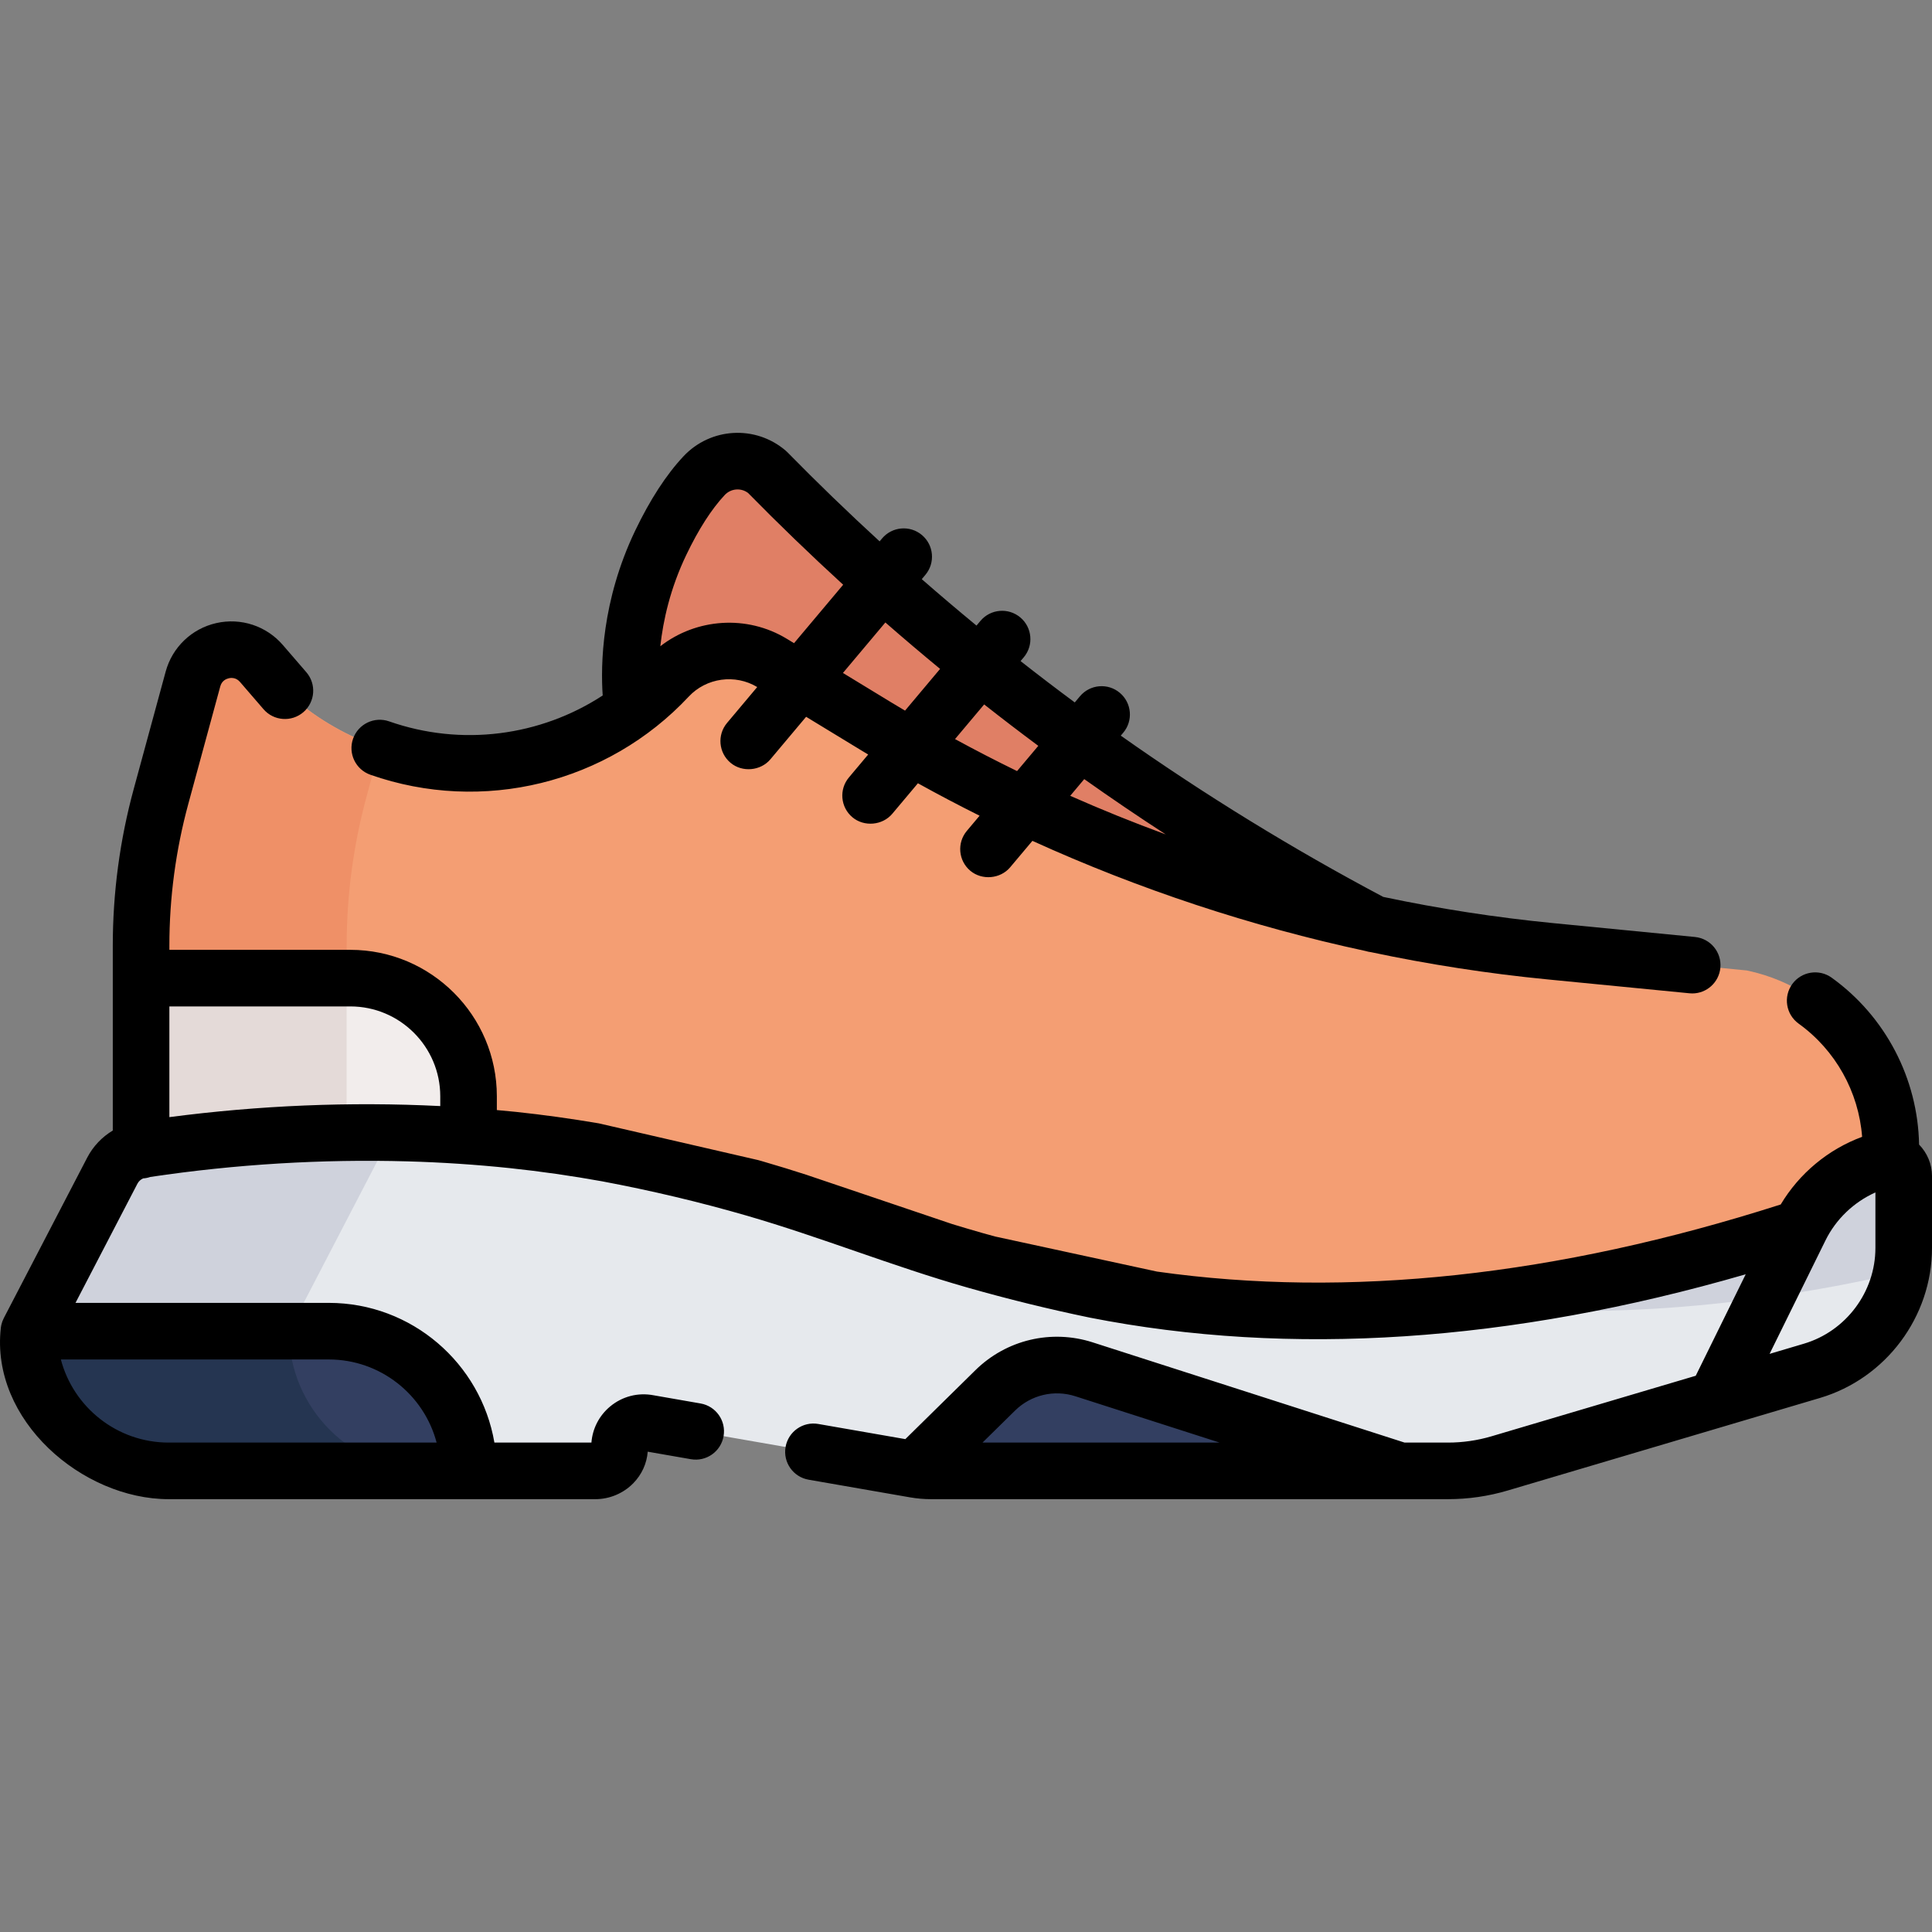 <svg width="90" height="90" viewBox="0 0 90 90" fill="none" xmlns="http://www.w3.org/2000/svg">
<rect x="0" y="0" width="90" height="90" fill="#808080" stroke="none"/>
<g id="running-shoe_933757" clip-path="url(#clip0_48_7282)">
<path id="Vector" d="M64.001 43.043C53.566 37.538 44.001 30.412 35.739 21.99C32.987 19.646 30.66 25.256 30.076 27.047C29.46 28.935 29.16 31.053 29.471 33.033L62.488 43.863L64.001 43.043Z" fill="#E07F65"/>
<path id="Vector_2" d="M88.086 54.235C88.086 49.995 85.741 46.142 81.382 45.209C72.746 44.364 64.218 43.614 55.919 40.844C50.286 38.964 44.983 36.371 39.917 33.287C38.62 32.498 37.346 31.637 36.014 30.911C35.023 30.371 33.946 30.152 32.842 30.483C31.592 30.857 30.861 31.907 29.894 32.7C25.068 36.66 17.841 36.422 13.273 32.175C12.514 31.297 11.724 29.997 10.366 30.311C9.114 30.601 8.933 31.837 8.649 32.881C7.767 36.121 6.781 39.321 6.608 42.7C6.407 46.631 6.572 50.598 6.572 54.534C6.572 57.026 6.572 59.518 6.572 62.01L84.017 60.638L88.086 54.235Z" fill="#F49E73"/>
<g id="Group">
<path id="Vector_3" d="M87.366 55.367L88.086 54.235V53.496C88.086 52.975 88.037 52.464 87.946 51.966L80.609 60.698L82.921 60.657L87.366 55.367Z" fill="#EF9067"/>
<path id="Vector_4" d="M16.149 53.582V44.056C16.149 41.703 16.462 39.361 17.08 37.091L17.691 34.844C16.097 34.286 14.589 33.399 13.273 32.176L12.178 30.907C11.209 29.785 9.379 30.2 8.99 31.63L7.503 37.09C6.885 39.361 6.572 41.703 6.572 44.056V53.581V62.011L16.149 61.841V53.582H16.149Z" fill="#EF9067"/>
</g>
<path id="Vector_5" d="M21.827 52.923V51.069C21.827 48.029 19.362 45.565 16.321 45.565H6.572V53.581V55.102L21.827 55.774L21.827 52.923Z" fill="#F2EDEC"/>
<path id="Vector_6" d="M16.148 55.102V53.582V45.565H6.572V53.582V55.102L21.827 55.774V55.371L16.148 55.102Z" fill="#E4DAD8"/>
<path id="Vector_7" d="M83.854 57.204C71.925 61.1 59.043 62.539 46.835 59.08C41.169 57.474 35.71 55.261 29.929 54.054C22.739 52.553 15.292 52.396 8.017 53.351C6.726 53.521 5.762 53.623 5.088 54.811C4.662 55.562 4.289 56.348 3.891 57.114C3.043 58.746 2.195 60.378 1.347 62.011C1.374 65.638 4.298 68.412 7.861 68.519C9.043 68.554 10.232 68.519 11.414 68.519C16.191 68.519 20.967 68.519 25.744 68.519C26.346 68.519 27 68.591 27.598 68.519C28 68.471 28.37 68.426 28.647 68.071C29.157 67.419 28.852 66.018 30.209 66.293C32.422 66.679 34.635 67.064 36.848 67.45C38.983 67.821 41.2 68.427 43.371 68.519C47.952 68.714 52.583 68.519 57.167 68.519C59.917 68.519 62.668 68.519 65.418 68.519C67.024 68.519 68.536 68.547 70.108 68.097C74.823 66.746 79.565 65.407 84.235 63.91C86.061 63.325 87.548 62.139 88.265 60.319C88.85 58.832 88.682 57.14 88.682 55.569C88.682 54.733 88.683 53.949 87.589 54.061C86.469 54.176 85.228 55.259 84.56 56.093C83.609 57.281 83.047 58.841 82.379 60.198C81.56 61.862 80.741 63.525 79.922 65.189" fill="#E6E9ED"/>
<g id="Group_2">
<path id="Vector_8" d="M88.573 59.268C88.644 58.899 88.682 58.52 88.682 58.135V57.478V54.784C88.682 54.25 88.16 53.873 87.653 54.04L87.396 54.125C85.849 54.634 84.573 55.744 83.853 57.204C77.815 59.176 72.394 60.268 67.56 60.756C73.246 61.372 80.215 61.194 88.573 59.268Z" fill="#CFD2DC"/>
<path id="Vector_9" d="M13.46 62.011L17.778 53.701C19.2 53.465 20.993 53.213 23.082 53.029C19.561 52.704 16.012 52.676 12.484 52.91C11.055 53.006 9.628 53.144 8.207 53.327C7.017 53.48 5.916 53.49 5.209 54.578C3.71 56.886 2.616 59.567 1.347 62.011C1.367 64.812 3.194 67.356 5.875 68.212C7.251 68.651 8.781 68.519 10.209 68.519C13.463 68.519 16.717 68.519 19.971 68.519C16.375 68.519 13.46 65.605 13.46 62.011Z" fill="#CFD2DC"/>
</g>
<path id="Vector_10" d="M15.316 62.011H1.347C1.347 65.605 4.262 68.519 7.858 68.519H21.827C21.827 64.925 18.912 62.011 15.316 62.011Z" fill="#333F61"/>
<path id="Vector_11" d="M13.46 62.011H1.347C1.347 65.605 4.262 68.519 7.858 68.519H19.971C16.375 68.519 13.46 65.605 13.46 62.011Z" fill="#253551"/>
<path id="Vector_12" d="M46.362 64.769L42.615 68.454C42.863 68.497 43.115 68.519 43.367 68.519H65.225L50.498 63.788C49.044 63.321 47.451 63.699 46.362 64.769Z" fill="#333F61"/>
<path id="Vector_13" d="M89.398 53.318C89.342 50.242 87.831 47.346 85.327 45.545C84.737 45.12 83.913 45.254 83.488 45.845C83.063 46.436 83.197 47.259 83.788 47.685C85.507 48.922 86.586 50.864 86.745 52.958C85.163 53.541 83.815 54.665 82.953 56.109C72.543 59.443 62.783 60.492 53.897 59.235L46.364 57.603C46.173 57.55 45.981 57.499 45.79 57.445C45.282 57.3 44.809 57.16 44.361 57.023L37.55 54.721C36.925 54.519 36.253 54.311 35.511 54.096C35.446 54.077 35.38 54.06 35.316 54.041L27.893 52.33C26.608 52.112 25.314 51.931 24.037 51.796C23.741 51.765 23.443 51.738 23.145 51.711V51.069C23.145 47.307 20.083 44.247 16.32 44.247H7.89V44.056C7.89 41.821 8.188 39.593 8.775 37.437L10.261 31.976C10.334 31.707 10.541 31.623 10.658 31.596C10.775 31.57 10.998 31.557 11.18 31.768L12.275 33.037C12.75 33.588 13.582 33.649 14.134 33.174C14.685 32.698 14.746 31.866 14.27 31.315L13.175 30.046C12.408 29.157 11.221 28.766 10.075 29.026C8.929 29.286 8.027 30.151 7.718 31.284L6.232 36.745C5.583 39.127 5.254 41.587 5.254 44.056V52.664C4.755 52.963 4.339 53.396 4.064 53.924L0.188 61.382C0.188 61.383 0.188 61.383 0.188 61.383L0.177 61.403C0.174 61.41 0.172 61.417 0.168 61.424C0.15 61.459 0.134 61.495 0.12 61.532C0.115 61.544 0.111 61.557 0.106 61.569C0.094 61.604 0.083 61.639 0.074 61.674C0.07 61.688 0.067 61.701 0.063 61.715C0.055 61.751 0.049 61.788 0.043 61.825C0.042 61.837 0.039 61.849 0.038 61.862C-0.448 66.161 3.836 69.837 7.858 69.837H27.737C28.396 69.837 29.039 69.567 29.5 69.096C29.896 68.691 30.131 68.176 30.173 67.625L32.183 67.975C32.901 68.1 33.582 67.62 33.707 66.903C33.832 66.186 33.352 65.503 32.635 65.379L30.45 64.998C29.725 64.858 28.986 65.048 28.419 65.522C27.91 65.947 27.602 66.549 27.551 67.201H23.031C22.402 63.512 19.183 60.693 15.316 60.693H3.517L6.403 55.139C6.461 55.029 6.555 54.944 6.666 54.895C6.783 54.887 6.896 54.864 7.002 54.827C10.967 54.235 14.996 53.99 18.982 54.101C20.594 54.146 22.201 54.253 23.76 54.417C25.186 54.568 26.636 54.775 28.057 55.032C30.348 55.463 32.609 56 34.778 56.628C38.246 57.632 41.595 58.992 45.069 59.98C46.947 60.515 48.85 60.983 50.738 61.374C50.742 61.375 50.745 61.376 50.749 61.376C50.752 61.377 50.754 61.377 50.756 61.378C60.096 63.216 70.366 62.535 81.322 59.361L78.994 64.088L69.488 66.906C68.827 67.102 68.142 67.201 67.454 67.201H65.431L50.901 62.532C48.974 61.913 46.88 62.41 45.438 63.829L42.174 67.04L38.12 66.334C37.403 66.208 36.72 66.689 36.595 67.406C36.47 68.123 36.95 68.805 37.668 68.93L42.389 69.752C42.711 69.808 43.04 69.837 43.366 69.837H65.22C65.223 69.837 65.226 69.837 65.229 69.837H67.454C68.396 69.837 69.333 69.701 70.237 69.433L80.284 66.455C80.292 66.453 80.3 66.45 80.308 66.448L84.781 65.122C87.854 64.212 90 61.338 90 58.134V54.783C90 54.232 89.778 53.707 89.398 53.318ZM20.339 67.201H7.858C5.45 67.201 3.42 65.555 2.835 63.329H15.316C17.724 63.329 19.754 64.975 20.339 67.201ZM7.89 52.04V46.883H16.321C18.63 46.883 20.509 48.761 20.509 51.069V51.525C16.299 51.314 12.069 51.494 7.89 52.04ZM50.095 65.043L56.814 67.201H45.769L47.286 65.709C48.028 64.98 49.104 64.724 50.095 65.043ZM87.364 58.135C87.364 60.18 85.994 62.014 84.032 62.595L82.434 63.069L85.036 57.787C85.524 56.794 86.358 55.998 87.364 55.548V58.135Z" fill="black"/>
<path id="Vector_14" d="M17.254 36.091C22.481 37.924 28.302 36.495 32.084 32.45C32.905 31.572 34.245 31.387 35.274 32.005L33.869 33.677C33.401 34.234 33.473 35.065 34.031 35.534C34.575 35.991 35.432 35.914 35.887 35.373L37.552 33.391L40.135 34.963C40.237 35.026 40.34 35.086 40.443 35.148L39.547 36.215C39.078 36.772 39.151 37.603 39.708 38.071C40.253 38.529 41.109 38.452 41.565 37.91L42.76 36.488C43.706 37.012 44.664 37.516 45.633 37.999L45.039 38.706C44.571 39.264 44.643 40.095 45.2 40.563C45.745 41.021 46.602 40.944 47.057 40.402L48.093 39.17C53.063 41.429 58.283 43.156 63.62 44.303C63.699 44.327 63.779 44.345 63.859 44.354C66.573 44.928 69.317 45.354 72.073 45.623L78.701 46.271C78.744 46.276 78.788 46.278 78.831 46.278C79.501 46.278 80.074 45.769 80.141 45.088C80.211 44.363 79.682 43.719 78.957 43.648L72.329 43C69.682 42.741 67.046 42.332 64.438 41.782C60.218 39.546 56.11 37.02 52.21 34.269L52.326 34.131C52.795 33.574 52.722 32.742 52.165 32.274C51.608 31.805 50.776 31.878 50.308 32.435L50.067 32.722C49.217 32.092 48.375 31.451 47.542 30.796L47.691 30.619C48.159 30.062 48.087 29.23 47.53 28.762C46.972 28.294 46.141 28.366 45.673 28.923L45.489 29.142C44.629 28.433 43.779 27.713 42.94 26.979L43.107 26.78C43.575 26.223 43.503 25.392 42.946 24.923C42.389 24.455 41.557 24.527 41.089 25.084L40.976 25.219C39.507 23.872 38.073 22.487 36.68 21.067C36.653 21.039 36.624 21.012 36.594 20.987C35.19 19.791 33.1 19.911 31.837 21.259C31.037 22.112 30.282 23.276 29.591 24.716C28.024 27.989 27.978 30.974 28.076 32.398C25.17 34.295 21.497 34.786 18.127 33.604C17.44 33.363 16.688 33.725 16.447 34.412C16.206 35.098 16.567 35.85 17.254 36.091ZM54.304 38.87C52.801 38.319 51.317 37.719 49.855 37.072L50.508 36.294C51.753 37.176 53.019 38.035 54.304 38.87ZM48.368 34.744L47.379 35.92C46.405 35.445 45.441 34.948 44.489 34.429L45.846 32.815C46.678 33.47 47.519 34.113 48.368 34.744ZM43.793 31.16L42.16 33.104C41.941 32.974 41.723 32.844 41.505 32.712L39.267 31.349L41.244 28.997C42.083 29.73 42.933 30.451 43.793 31.16ZM31.968 25.854C32.541 24.657 33.144 23.718 33.76 23.06C34.049 22.752 34.519 22.714 34.849 22.965C36.285 24.427 37.763 25.852 39.278 27.239L36.989 29.962L36.657 29.76C34.799 28.629 32.438 28.8 30.76 30.105C30.891 28.908 31.219 27.418 31.968 25.854Z" fill="black"/>
</g>
<defs>
<clipPath id="clip0_48_7282">
<rect width="90" height="90" fill="white"/>
</clipPath>
</defs>
</svg>
